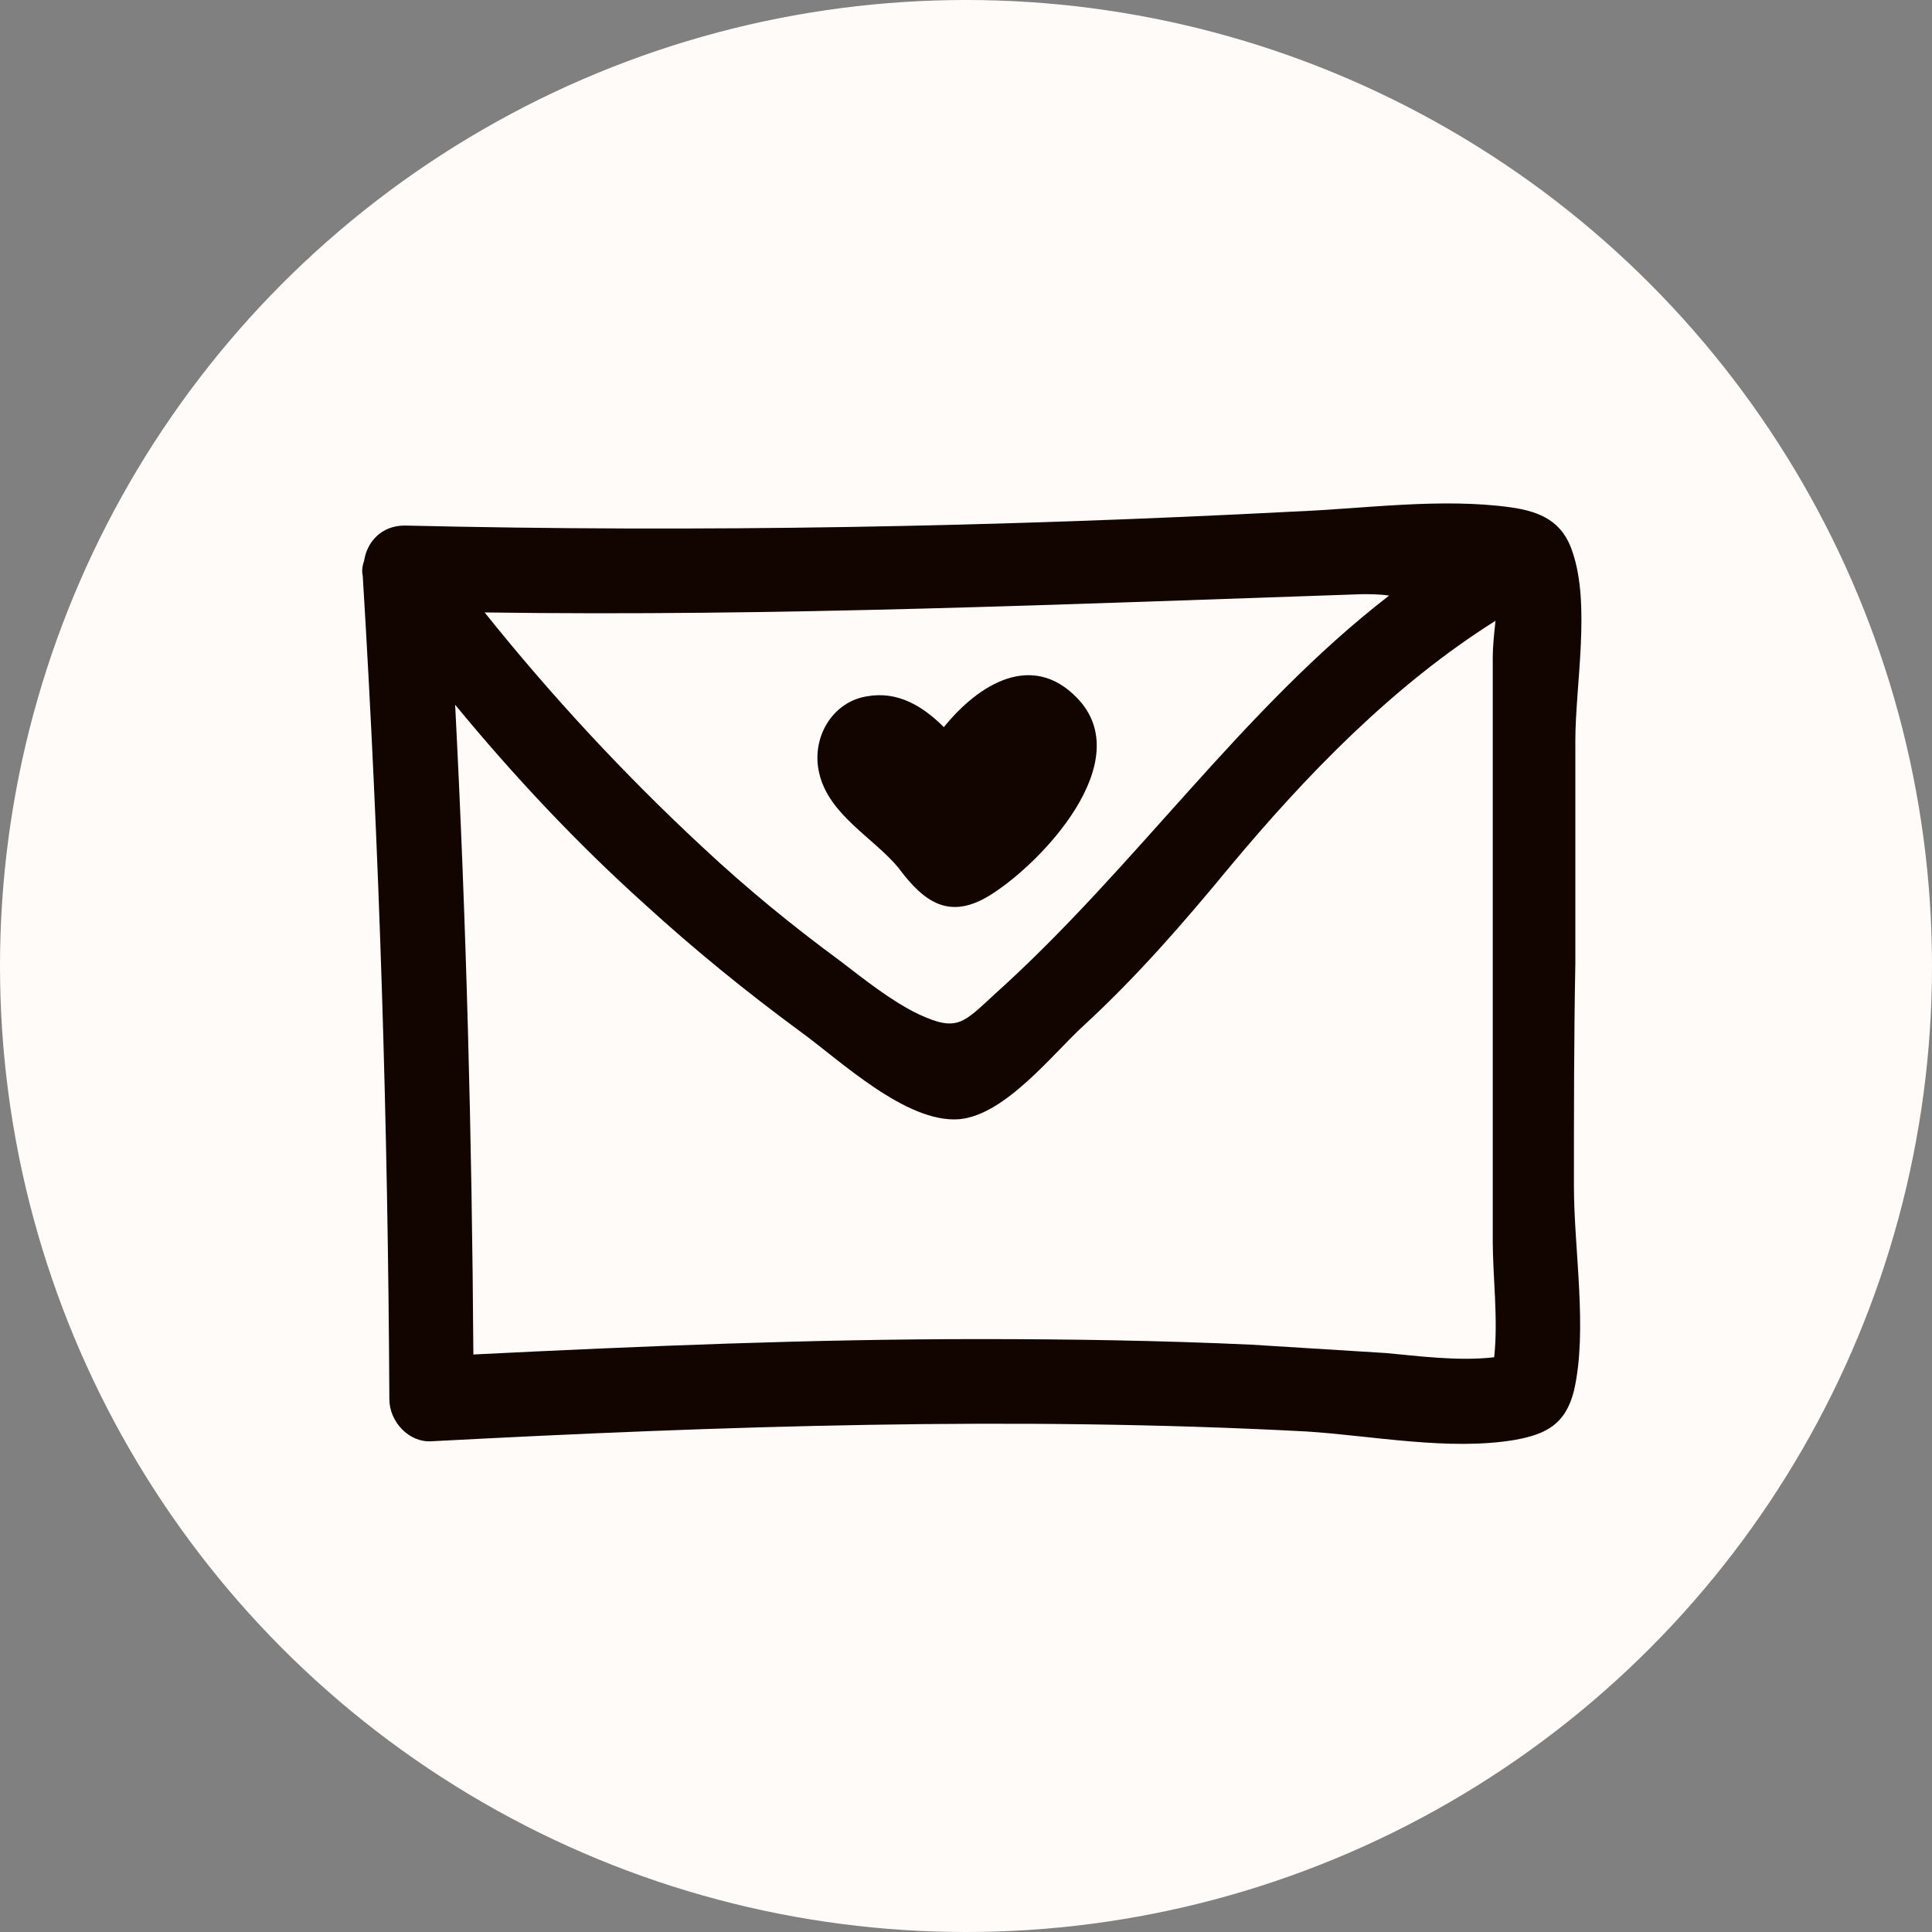 <?xml version="1.0" encoding="UTF-8"?><svg xmlns="http://www.w3.org/2000/svg" viewBox="0 0 355.08 355.08"><rect x="0" y="0" width="355.08" height="355.08" fill="#808080" stroke="none"/><defs><style>.cls-1{fill:#fffbf8;}.cls-2{fill:#120500;}</style></defs><g id="Layer_1_Kopie_Kopie_Kopie"><circle class="cls-1" cx="177.54" cy="177.54" r="177.54"/></g><g id="Ebene_4_Kopie_Kopie_Kopie"><path class="cls-2" d="m289.53,177.14v-40.92c0-10.29,2.83-24.96-.51-34.74-1.8-5.66-5.92-7.46-11.32-8.23-12.87-1.8-27.02.26-39.89.77-54.56,2.83-108.86,3.86-163.42,2.57-4.37,0-6.95,3.09-7.46,6.43-.26.77-.51,1.8-.26,2.83,3.09,50.7,4.63,100.88,4.89,151.32,0,4.12,3.6,7.98,7.72,7.72,53.53-2.83,107.31-4.63,160.84-1.8,12.09.77,26.25,3.6,38.34,1.54,5.66-1.03,9.26-2.83,10.81-9.01,2.57-11.07,0-25.99,0-37.57,0-13.64,0-27.28.26-40.92h0Zm-39.37-67.94c1.54,0,3.35,0,5.15.26-27.02,20.84-46.58,49.93-72.31,73.09-5.92,5.4-6.95,7.21-14.15,3.86-4.89-2.32-10.04-6.43-14.41-9.78-8.75-6.43-17.24-13.38-25.22-20.84-14.41-13.38-27.79-27.79-40.15-43.23,53.79.77,107.31-1.54,161.1-3.35h0Zm4.63,139.48c-8.23-.51-16.47-1.03-24.71-1.54-16.73-.77-33.46-1.03-50.18-1.03-30.88,0-62.02,1.29-92.9,2.83-.26-39.89-1.29-79.52-3.35-119.41,10.81,13.12,22.39,25.48,35,36.8,9.01,8.23,18.53,15.96,28.31,23.16,7.46,5.4,19.56,16.98,29.34,16.21,8.49-.77,17.24-12.09,22.9-17.24,9.78-9.01,18.27-18.79,26.76-29.08,14.15-16.98,30.11-33.46,48.9-45.29-.26,2.32-.51,4.89-.51,6.69v107.31c0,6.43,1.03,14.41.26,21.36-6.69.77-14.15-.26-19.82-.77h0Z"/><path class="cls-2" d="m165.23,159.64c4.63,6.18,9.26,9.52,16.73,4.89,9.52-5.92,27.28-24.71,15.96-36.29-8.23-8.49-18.01-2.57-24.45,5.4-3.86-3.86-8.49-6.69-14.15-5.66-6.43,1.03-10.29,7.72-8.75,14.15,1.8,7.72,10.04,11.84,14.67,17.5h0Z"/></g></svg>